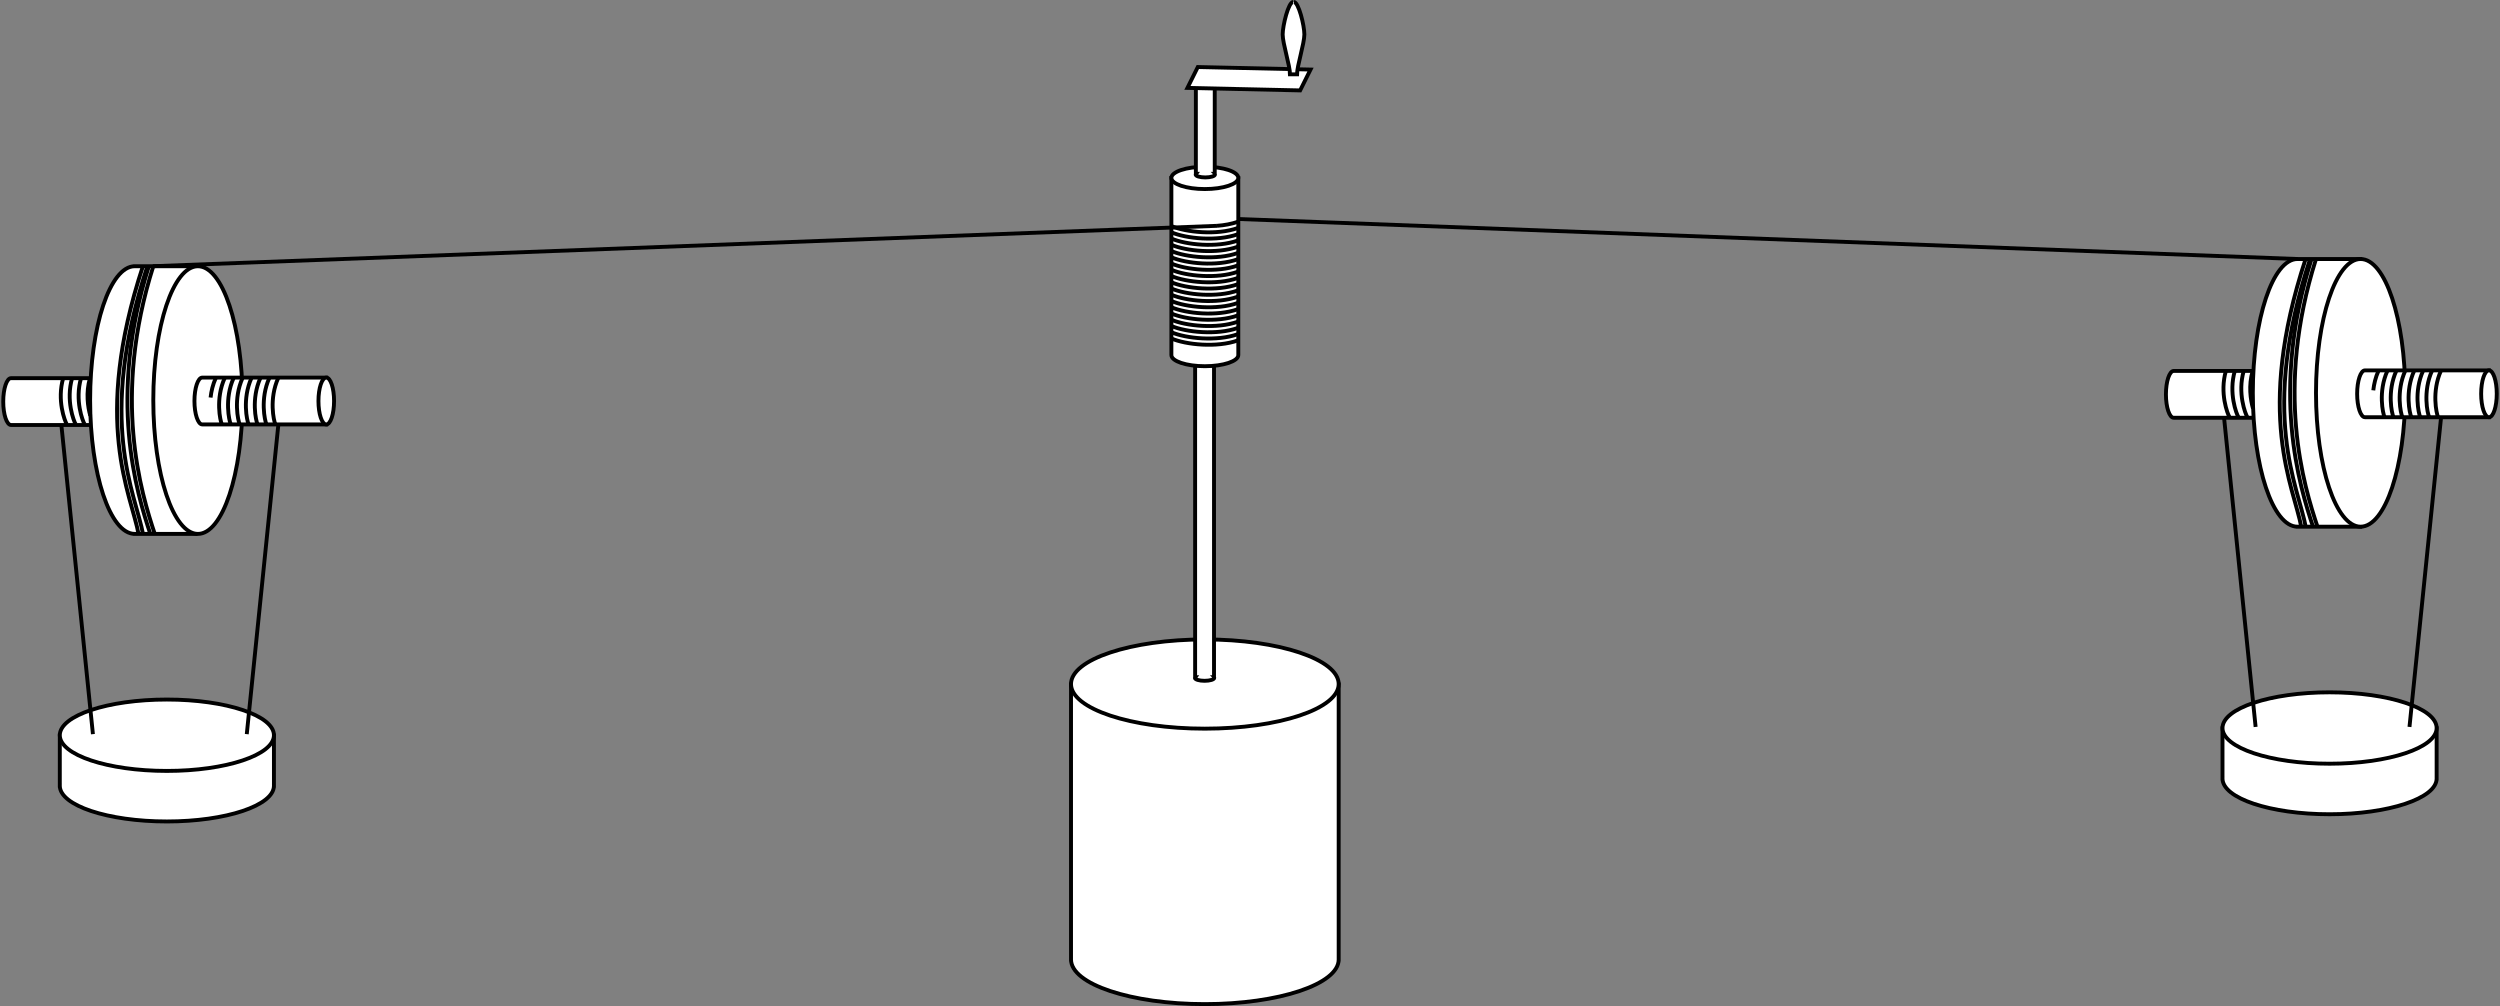 <?xml version="1.0" encoding="iso-8859-1"?>
<!-- Generator: Adobe Illustrator 11 Build 196, SVG Export Plug-In . SVG Version: 6.0.0 Build 78)  -->
<!DOCTYPE svg PUBLIC "-//W3C//DTD SVG 1.0//EN"    "http://www.w3.org/TR/2001/REC-SVG-20010904/DTD/svg10.dtd">
<svg
	 width="320.314" height="128.903" viewBox="0 0 320.314 128.903"
	 style="overflow:visible;enable-background:new 0 0 320.314 128.903" xml:space="preserve">
	<rect x="0" y="0" width="320.314" height="128.903" fill="#808080" stroke="none"/>
		<g id="Layer_1">
			<g>
				<path style="fill:#FFFFFF;stroke:#000000;stroke-width:0.5;" d="M171.519,87.693h-34.294v35.225h0.001
					c0,0.006-0.001,0.013-0.001,0.019c0,3.156,7.677,5.716,17.147,5.716c9.47,0,17.147-2.56,17.147-5.716
					c0-0.006-0.001-0.013-0.001-0.019h0.001V87.693z"/>
				<g>
					<path style="fill:#FFFFFF;stroke:#000000;stroke-width:0.5;" d="M17.3,48.451H9.42H9.298h-7.88v0c-0.001,0-0.002,0-0.003,0
						c-0.552,0-1,1.344-1,3.001s0.448,3,1,3c0.001,0,0.002,0,0.003,0l0,0h7.88H9.42h7.88V48.451z"/>
					<ellipse style="fill:#FFFFFF;stroke:#000000;stroke-width:0.5;" cx="17.303" cy="51.452" rx="1" ry="3"/> 
				</g>
				<g>
					<path style="fill:#FFFFFF;stroke:#000000;stroke-width:0.5;" d="M25.31,68.407V34.112h-8.002v0.003
						c-0.016,0-0.03-0.003-0.045-0.003c-3.157,0-5.716,7.677-5.716,17.147c0,9.47,2.559,17.147,5.716,17.147
						c0.015,0,0.03-0.003,0.045-0.003v0.003H25.31z"/>
					<ellipse style="fill:#FFFFFF;stroke:#000000;stroke-width:0.5;" cx="25.357" cy="51.26" rx="5.716" ry="17.147"/> 
				</g>
				<g>
					<path style="fill:#FFFFFF;stroke:#000000;stroke-width:0.5;" d="M41.799,48.38h-7.88h-0.122h-7.88l0,0
						c-0.001,0-0.002,0-0.003,0c-0.552,0-1,1.343-1,3s0.448,3.001,1,3.001c0.001,0,0.002,0,0.003,0v0h7.88h0.122h7.88V48.38z"/>
					<ellipse style="fill:#FFFFFF;stroke:#000000;stroke-width:0.5;" cx="41.802" cy="51.381" rx="1" ry="3.001"/> 
				</g>
				<g>
					<path style="fill:#FFFFFF;stroke:#000000;stroke-width:0.5;" d="M35.098,94.24H7.662v6.402h0.003
						c0,0.012-0.003,0.024-0.003,0.036c0,2.525,6.142,4.573,13.718,4.573c7.576,0,13.718-2.047,13.718-4.573
						c0-0.012-0.002-0.024-0.002-0.036h0.002V94.24z"/>
					<ellipse style="fill:#FFFFFF;stroke:#000000;stroke-width:0.5;" cx="21.38" cy="94.202" rx="13.718" ry="4.573"/> 
				</g>
				<line style="fill:#FFFFFF;stroke:#000000;stroke-width:0.5;" x1="31.618" y1="94.062" x2="35.651" y2="54.542"/>
				<line style="fill:#FFFFFF;stroke:#000000;stroke-width:0.5;" x1="11.905" y1="94.062" x2="7.872" y2="54.542"/>
				<path style="fill:#FFFFFF;stroke:#000000;stroke-width:0.5;" d="M35.651,48.425c-1.209,2.688-0.572,5.499-0.375,5.922"/>
				<path style="fill:#FFFFFF;stroke:#000000;stroke-width:0.5;" d="M34.508,48.425c-1.209,2.688-0.572,5.499-0.375,5.922"/>
				<path style="fill:#FFFFFF;stroke:#000000;stroke-width:0.5;" d="M33.365,48.425c-1.21,2.688-0.572,5.499-0.375,5.922"/>
				<path style="fill:#FFFFFF;stroke:#000000;stroke-width:0.5;" d="M32.222,48.425c-1.21,2.688-0.572,5.499-0.375,5.922"/>
				<path style="fill:#FFFFFF;stroke:#000000;stroke-width:0.5;" d="M31.079,48.425c-1.21,2.688-0.572,5.499-0.375,5.922"/>
				<path style="fill:#FFFFFF;stroke:#000000;stroke-width:0.5;" d="M29.936,48.425c-1.21,2.688-0.572,5.499-0.375,5.922"/>
				<path style="fill:#FFFFFF;stroke:#000000;stroke-width:0.5;" d="M28.792,48.425c-1.21,2.688-0.572,5.499-0.375,5.922"/>
				<path style="fill:#FFFFFF;stroke:#000000;stroke-width:0.5;" d="M27.649,48.425c-0.384,0.852-0.582,1.716-0.667,2.512"/>
				<path style="fill:none;stroke:#000000;stroke-width:0.5;" d="M8.1,48.438c-0.823,2.831,0.201,5.524,0.455,5.916"/>
				<path style="fill:none;stroke:#000000;stroke-width:0.5;" d="M9.243,48.438c-0.823,2.831,0.201,5.524,0.455,5.916"/>
				<path style="fill:none;stroke:#000000;stroke-width:0.5;" d="M10.386,48.438c-0.823,2.831,0.201,5.524,0.455,5.916"/>
				<path style="fill:none;stroke:#000000;stroke-width:0.5;" d="M11.529,48.438c-0.547,1.881-0.278,3.701,0.038,4.826"/>
				<path style="fill:none;stroke:#000000;stroke-width:0.5;" d="M18.31,34.109c-6.586,20.03-1.479,29.17-0.538,34.413"/>
				<path style="fill:none;stroke:#000000;stroke-width:0.5;" d="M19.082,34.078c-5.342,16.834-1.578,29.067,0.206,34.416"/>
				<path style="fill:none;stroke:#000000;stroke-width:0.5;" d="M18.882,34.109c-6.587,20.03-1.479,29.17-0.538,34.413"/>
				<path style="fill:none;stroke:#000000;stroke-width:0.5;" d="M19.653,34.078c-5.342,16.834-1.578,29.067,0.206,34.416"/>
				<ellipse style="fill:#FFFFFF;stroke:#000000;stroke-width:0.5;" cx="154.371" cy="87.644" rx="17.147" ry="5.716"/> 
				<g>
					<path style="fill:#FFFFFF;stroke:#000000;stroke-width:0.5;" d="M294.397,47.526h-7.88h-0.122h-7.88v0
						c-0.001,0-0.002,0-0.003,0c-0.552,0-1,1.344-1,3.001s0.448,3,1,3c0.001,0,0.002,0,0.003,0l0,0h7.88h0.122h7.88V47.526z"/>
					<ellipse style="fill:#FFFFFF;stroke:#000000;stroke-width:0.5;" cx="294.4" cy="50.527" rx="1" ry="3"/> 
				</g>
				<g>
					<path style="fill:#FFFFFF;stroke:#000000;stroke-width:0.5;" d="M302.407,67.482V33.188h-8.002v0.003
						c-0.016,0-0.03-0.003-0.045-0.003c-3.157,0-5.716,7.677-5.716,17.147c0,9.47,2.559,17.147,5.716,17.147
						c0.015,0,0.03-0.003,0.045-0.003v0.003H302.407z"/>
					<ellipse style="fill:#FFFFFF;stroke:#000000;stroke-width:0.5;" cx="302.454" cy="50.334" rx="5.716" ry="17.147"/> 
				</g>
				<g>
					<path style="fill:#FFFFFF;stroke:#000000;stroke-width:0.5;" d="M318.896,47.456h-7.88h-0.122h-7.88l0,0
						c-0.001,0-0.002,0-0.003,0c-0.553,0-1,1.343-1,3s0.448,3.001,1,3.001c0.001,0,0.002,0,0.003,0v0h7.88h0.122h7.88V47.456z"/>
					<ellipse style="fill:#FFFFFF;stroke:#000000;stroke-width:0.5;" cx="318.899" cy="50.456" rx="1" ry="3.001"/> 
				</g>
				<g>
					<path style="fill:#FFFFFF;stroke:#000000;stroke-width:0.5;" d="M312.195,93.315h-27.436v6.402h0.003
						c0,0.012-0.003,0.024-0.003,0.036c0,2.525,6.142,4.573,13.718,4.573c7.576,0,13.718-2.047,13.718-4.573
						c0-0.012-0.002-0.024-0.002-0.036h0.002V93.315z"/>
					<ellipse style="fill:#FFFFFF;stroke:#000000;stroke-width:0.5;" cx="298.477" cy="93.278" rx="13.718" ry="4.573"/> 
				</g>
				<line style="fill:#FFFFFF;stroke:#000000;stroke-width:0.5;" x1="308.716" y1="93.138" x2="312.749" y2="53.617"/>
				<line style="fill:#FFFFFF;stroke:#000000;stroke-width:0.5;" x1="289.002" y1="93.138" x2="284.969" y2="53.617"/>
				<path style="fill:#FFFFFF;stroke:#000000;stroke-width:0.5;" d="M312.749,47.5c-1.21,2.688-0.572,5.499-0.375,5.922"/>
				<path style="fill:#FFFFFF;stroke:#000000;stroke-width:0.5;" d="M311.605,47.5c-1.209,2.688-0.572,5.499-0.375,5.922"/>
				<path style="fill:#FFFFFF;stroke:#000000;stroke-width:0.5;" d="M310.462,47.5c-1.21,2.688-0.572,5.499-0.375,5.922"/>
				<path style="fill:#FFFFFF;stroke:#000000;stroke-width:0.5;" d="M309.319,47.5c-1.21,2.688-0.572,5.499-0.375,5.922"/>
				<path style="fill:#FFFFFF;stroke:#000000;stroke-width:0.5;" d="M308.176,47.5c-1.21,2.688-0.572,5.499-0.375,5.922"/>
				<path style="fill:#FFFFFF;stroke:#000000;stroke-width:0.5;" d="M307.033,47.5c-1.21,2.688-0.572,5.499-0.375,5.922"/>
				<path style="fill:#FFFFFF;stroke:#000000;stroke-width:0.5;" d="M305.89,47.5c-1.21,2.688-0.572,5.499-0.375,5.922"/>
				<path style="fill:#FFFFFF;stroke:#000000;stroke-width:0.5;" d="M304.747,47.5c-0.383,0.852-0.582,1.716-0.667,2.512"/>
				<path style="fill:none;stroke:#000000;stroke-width:0.5;" d="M285.197,47.513c-0.823,2.831,0.201,5.525,0.455,5.917"/>
				<path style="fill:none;stroke:#000000;stroke-width:0.5;" d="M286.34,47.513c-0.823,2.831,0.201,5.525,0.455,5.917"/>
				<path style="fill:none;stroke:#000000;stroke-width:0.5;" d="M287.483,47.513c-0.823,2.831,0.201,5.525,0.455,5.917"/>
				<path style="fill:none;stroke:#000000;stroke-width:0.5;" d="M288.626,47.513c-0.547,1.881-0.278,3.702,0.038,4.826"/>
				<path style="fill:#FFFFFF;stroke:#000000;stroke-width:0.5;" d="M155.537,86.771h0.009V44.024h-2.42v42.747h0.009
					c-0.021,0.027-0.035,0.056-0.035,0.085c0,0.206,0.553,0.373,1.236,0.373s1.236-0.167,1.236-0.373
					C155.572,86.827,155.558,86.798,155.537,86.771z"/>
				<g>
					<path style="fill:#FFFFFF;stroke:#000000;stroke-width:0.5;" d="M150.084,22.798v11.257v0.175v11.257h0
						c0,0.001,0,0.003,0,0.005c0,0.789,1.919,1.429,4.287,1.429c2.368,0,4.287-0.64,4.287-1.429c0-0.002,0-0.003,0-0.005h0V34.229
						v-0.175V22.798H150.084z"/>
					<ellipse style="fill:#FFFFFF;stroke:#000000;stroke-width:0.5;" cx="154.371" cy="22.794" rx="4.287" ry="1.429"/> 
				</g>
				<path style="fill:#FFFFFF;stroke:#000000;stroke-width:0.5;" d="M294.405,33.188"/>
				<line style="fill:#FFFFFF;stroke:#000000;stroke-width:0.5;" x1="294.405" y1="33.188" x2="158.646" y2="28.059"/>
				<path style="fill:#FFFFFF;stroke:#000000;stroke-width:0.5;" d="M155.639,22.275V10.003h-2.419v12.272h0.009
					c-0.021,0.027-0.035,0.056-0.035,0.085c0,0.206,0.553,0.373,1.236,0.373s1.236-0.167,1.236-0.373
					c0-0.029-0.014-0.058-0.035-0.085H155.639z"/>
				<polygon style="fill:#FFFFFF;stroke:#000000;stroke-width:0.5;" points="166.581,11.584 167.911,8.911 153.469,8.589 
					152.139,11.262 "/>
				<path style="fill:#FFFFFF;stroke:#000000;stroke-width:0.5;" d="M165.687,0.25c-0.605,0-1.344,3.024-1.344,4.167
					s0.941,4.033,0.941,5.108h0.898c0-1.075,0.941-3.966,0.941-5.108s-0.74-4.167-1.344-4.167"/>
				<path style="fill:none;stroke:#000000;stroke-width:0.5;" d="M155.927,28.933c0.946-0.068,1.867-0.233,2.669-0.521"/>
				<path style="fill:none;stroke:#000000;stroke-width:0.5;" d="M150.077,28.96c1.865,0.807,5.848,1.21,8.519,0.252"/>
				<path style="fill:none;stroke:#000000;stroke-width:0.5;" d="M150.077,29.76c1.865,0.807,5.848,1.21,8.519,0.252"/>
				<path style="fill:none;stroke:#000000;stroke-width:0.5;" d="M150.077,30.561c1.865,0.807,5.848,1.21,8.519,0.252"/>
				<path style="fill:none;stroke:#000000;stroke-width:0.5;" d="M150.077,31.361c1.865,0.807,5.848,1.21,8.519,0.252"/>
				<path style="fill:none;stroke:#000000;stroke-width:0.5;" d="M150.077,32.161c1.865,0.807,5.848,1.21,8.519,0.252"/>
				<path style="fill:none;stroke:#000000;stroke-width:0.5;" d="M150.077,32.961c1.865,0.807,5.848,1.21,8.519,0.252"/>
				<path style="fill:none;stroke:#000000;stroke-width:0.5;" d="M150.077,33.761c1.865,0.807,5.848,1.21,8.519,0.252"/>
				<path style="fill:none;stroke:#000000;stroke-width:0.5;" d="M150.077,34.562c1.865,0.807,5.848,1.21,8.519,0.252"/>
				<path style="fill:none;stroke:#000000;stroke-width:0.5;" d="M150.077,35.362c1.865,0.807,5.848,1.21,8.519,0.252"/>
				<path style="fill:none;stroke:#000000;stroke-width:0.5;" d="M150.077,36.162c1.865,0.807,5.848,1.209,8.519,0.252"/>
				<path style="fill:none;stroke:#000000;stroke-width:0.5;" d="M150.077,36.962c1.865,0.806,5.848,1.209,8.519,0.252"/>
				<path style="fill:none;stroke:#000000;stroke-width:0.5;" d="M150.077,37.762c1.865,0.807,5.848,1.21,8.519,0.252"/>
				<path style="fill:none;stroke:#000000;stroke-width:0.5;" d="M150.077,38.562c1.865,0.807,5.848,1.21,8.519,0.252"/>
				<path style="fill:none;stroke:#000000;stroke-width:0.5;" d="M150.077,39.363c1.865,0.807,5.848,1.21,8.519,0.252"/>
				<path style="fill:none;stroke:#000000;stroke-width:0.5;" d="M150.077,40.163c1.865,0.806,5.848,1.209,8.519,0.252"/>
				<path style="fill:none;stroke:#000000;stroke-width:0.5;" d="M150.077,40.963c1.865,0.806,5.848,1.209,8.519,0.252"/>
				<path style="fill:none;stroke:#000000;stroke-width:0.5;" d="M150.077,41.763c1.865,0.807,5.848,1.21,8.519,0.252"/>
				<path style="fill:none;stroke:#000000;stroke-width:0.5;" d="M150.077,42.563c1.865,0.807,5.848,1.21,8.519,0.252"/>
				<path style="fill:none;stroke:#000000;stroke-width:0.5;" d="M150.077,43.364c1.865,0.807,5.848,1.21,8.519,0.252"/>
				<path style="fill:#FFFFFF;stroke:#000000;stroke-width:0.5;" d="M19.579,34.108"/>
				<line style="fill:#FFFFFF;stroke:#000000;stroke-width:0.5;" x1="19.579" y1="34.108" x2="155.927" y2="28.933"/>
				<path style="fill:none;stroke:#000000;stroke-width:0.5;" d="M295.407,33.184c-6.586,20.029-1.479,29.17-0.538,34.413"/>
				<path style="fill:none;stroke:#000000;stroke-width:0.5;" d="M296.179,33.152c-5.342,16.835-1.578,29.067,0.206,34.416"/>
				<path style="fill:none;stroke:#000000;stroke-width:0.5;" d="M295.979,33.184c-6.587,20.029-1.479,29.17-0.538,34.413"/>
				<path style="fill:none;stroke:#000000;stroke-width:0.5;" d="M296.75,33.152c-5.342,16.835-1.578,29.067,0.206,34.416"/>
			</g>
			<rect y="63.073" style="fill:none;" width="320.314" height="2.834"/> 
		</g>
	</svg>
